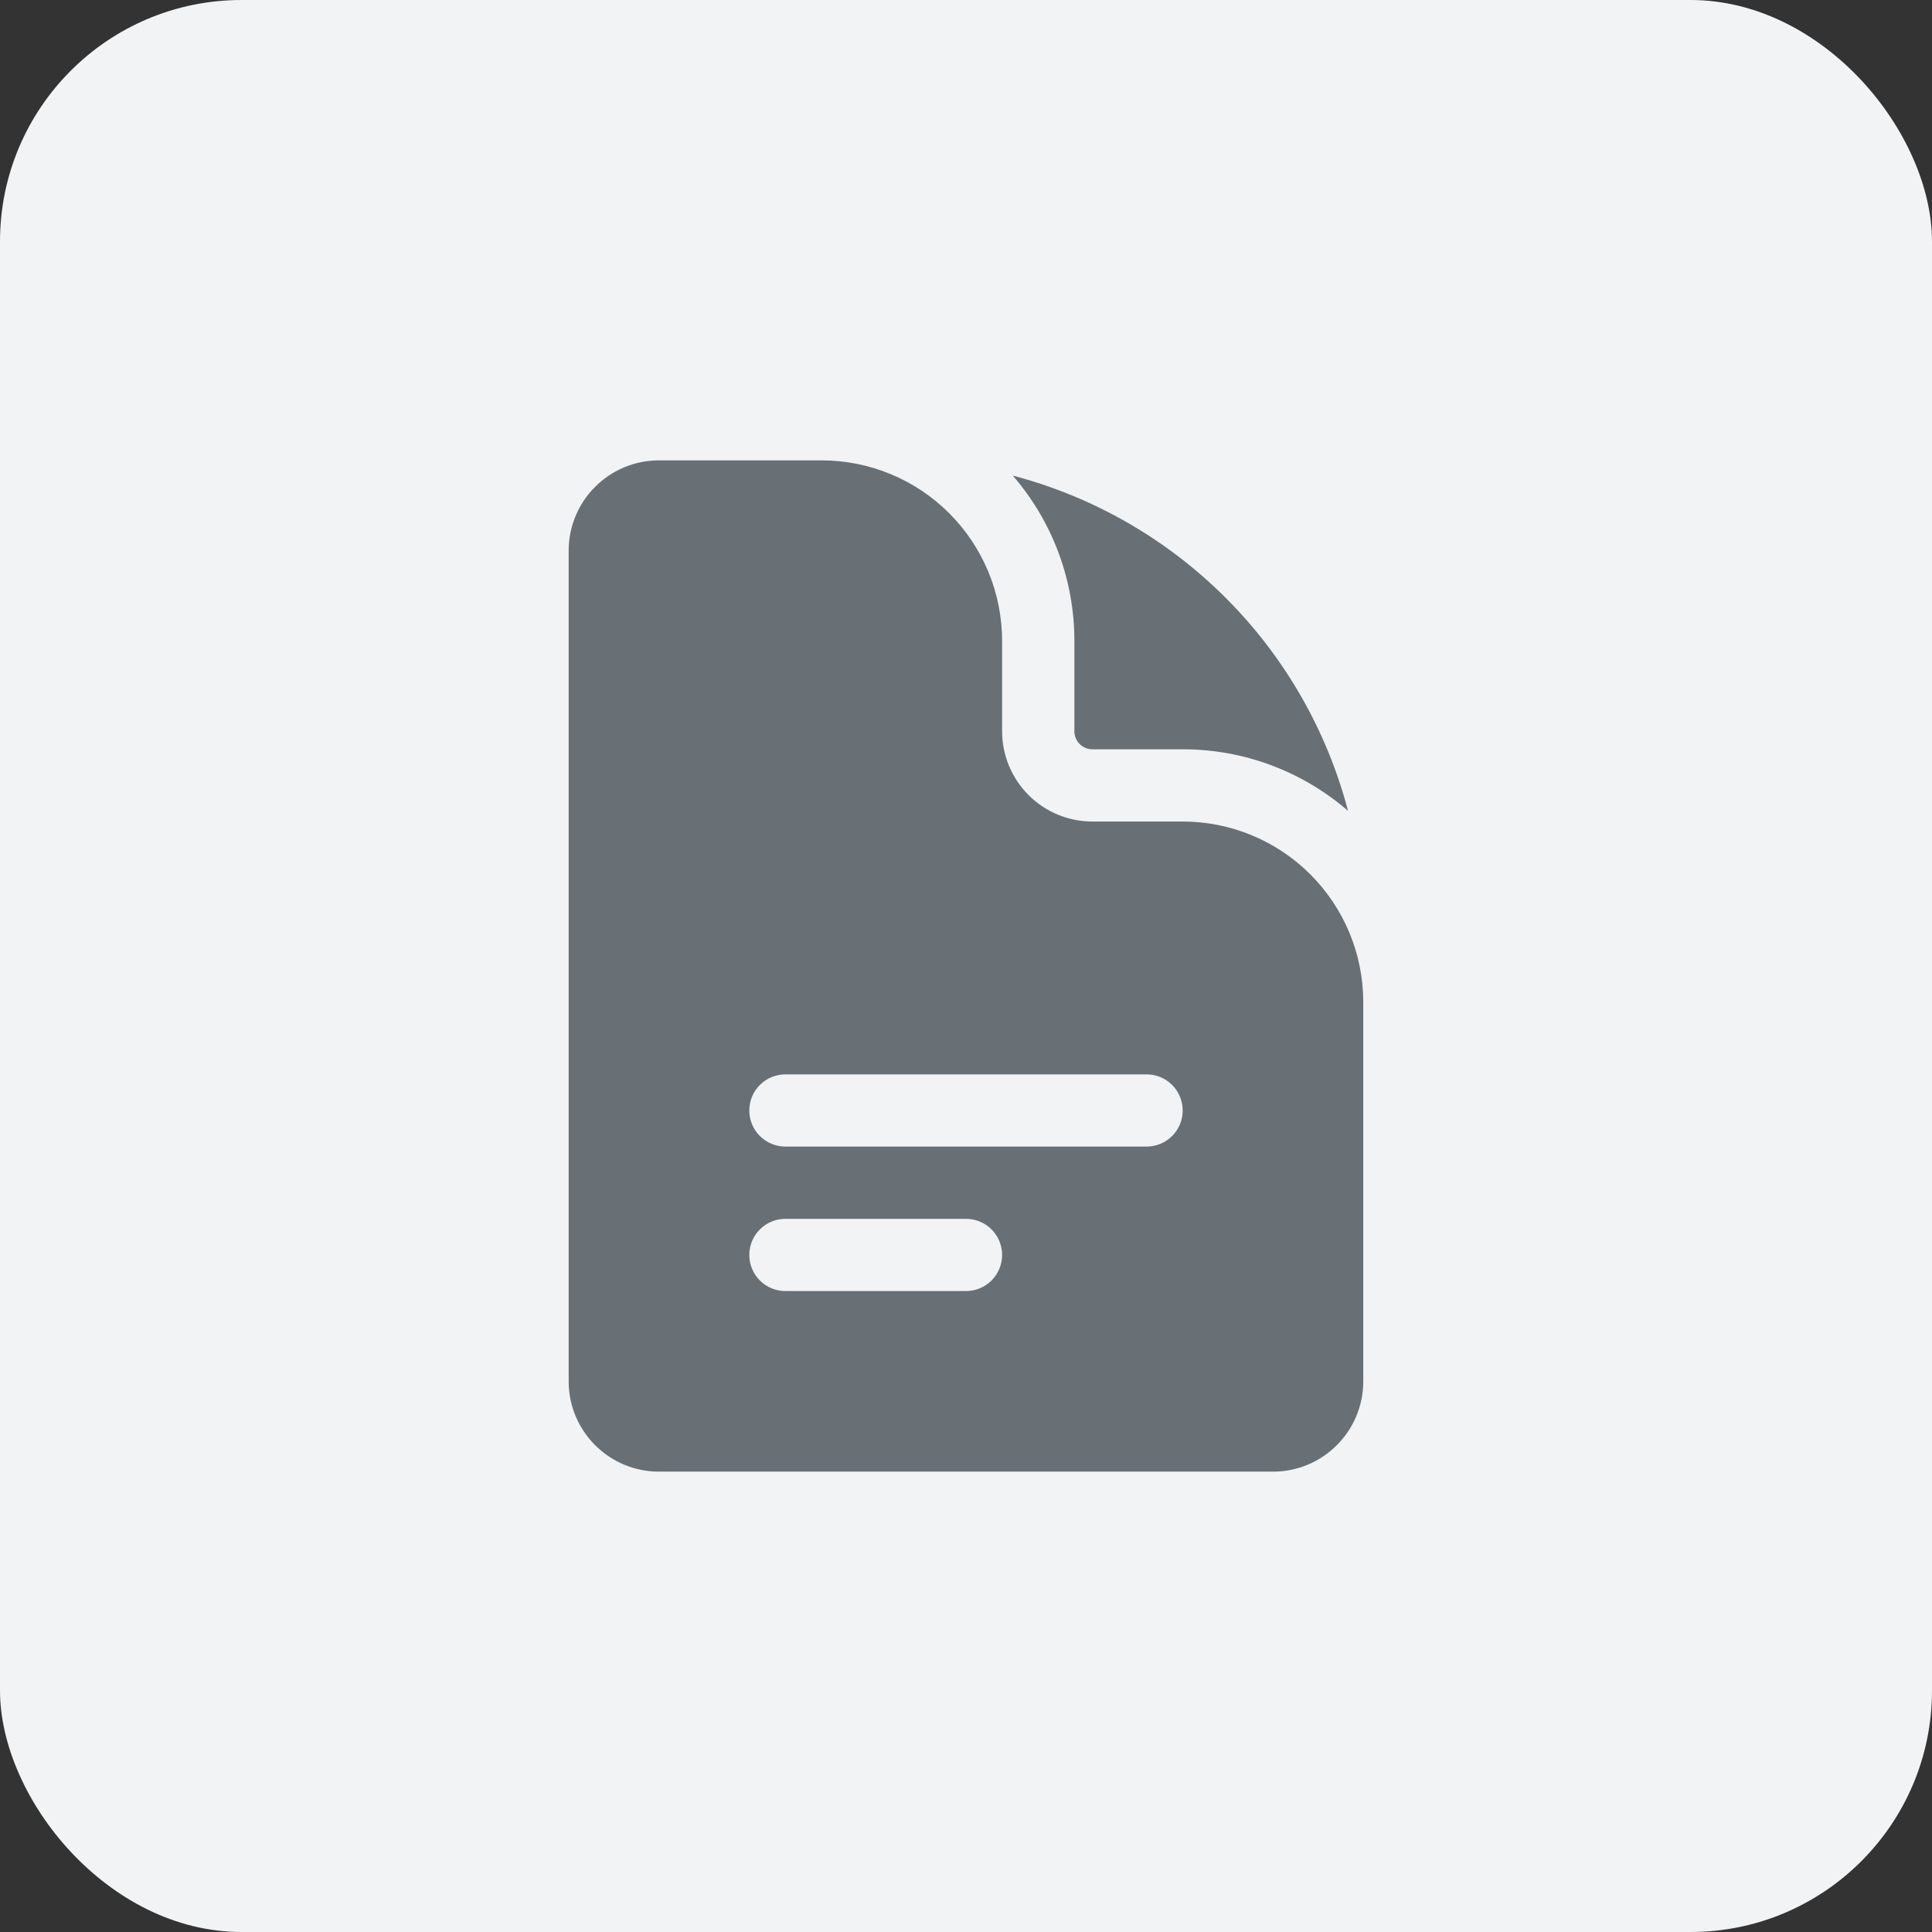 <svg width="32" height="32" viewBox="0 0 32 32" fill="none" xmlns="http://www.w3.org/2000/svg">
<rect x="0" y="0" width="32" height="32" fill="#333333" stroke="none"/>
<rect width="32" height="32" rx="4" fill="#F1F3F5"/>
<path fill-rule="evenodd" clip-rule="evenodd" d="M10.915 7.625C10.089 7.625 9.419 8.295 9.419 9.121V22.88C9.419 23.705 10.089 24.375 10.915 24.375H21.085C21.91 24.375 22.58 23.705 22.58 22.88V16.598C22.58 15.805 22.265 15.044 21.704 14.483C21.143 13.922 20.382 13.607 19.589 13.607H18.093C17.697 13.607 17.317 13.45 17.036 13.169C16.756 12.889 16.598 12.508 16.598 12.112V10.616C16.598 9.823 16.283 9.062 15.722 8.501C15.161 7.94 14.4 7.625 13.607 7.625H10.915ZM12.411 18.393C12.411 18.234 12.473 18.082 12.586 17.97C12.698 17.858 12.85 17.795 13.009 17.795H18.991C19.149 17.795 19.302 17.858 19.414 17.97C19.526 18.082 19.589 18.234 19.589 18.393C19.589 18.552 19.526 18.704 19.414 18.816C19.302 18.928 19.149 18.991 18.991 18.991H13.009C12.85 18.991 12.698 18.928 12.586 18.816C12.473 18.704 12.411 18.552 12.411 18.393ZM13.009 20.188C12.85 20.188 12.698 20.25 12.586 20.363C12.473 20.475 12.411 20.627 12.411 20.786C12.411 20.944 12.473 21.096 12.586 21.209C12.698 21.321 12.85 21.384 13.009 21.384H16C16.158 21.384 16.311 21.321 16.423 21.209C16.535 21.096 16.598 20.944 16.598 20.786C16.598 20.627 16.535 20.475 16.423 20.363C16.311 20.25 16.158 20.188 16 20.188H13.009Z" fill="#687076"/>
<path d="M16.774 7.877C17.434 8.637 17.796 9.61 17.795 10.616V12.112C17.795 12.277 17.929 12.411 18.094 12.411H19.589C20.595 12.409 21.568 12.772 22.328 13.431C21.977 12.096 21.278 10.879 20.302 9.903C19.327 8.927 18.109 8.228 16.774 7.877Z" fill="#687076"/>
</svg>

